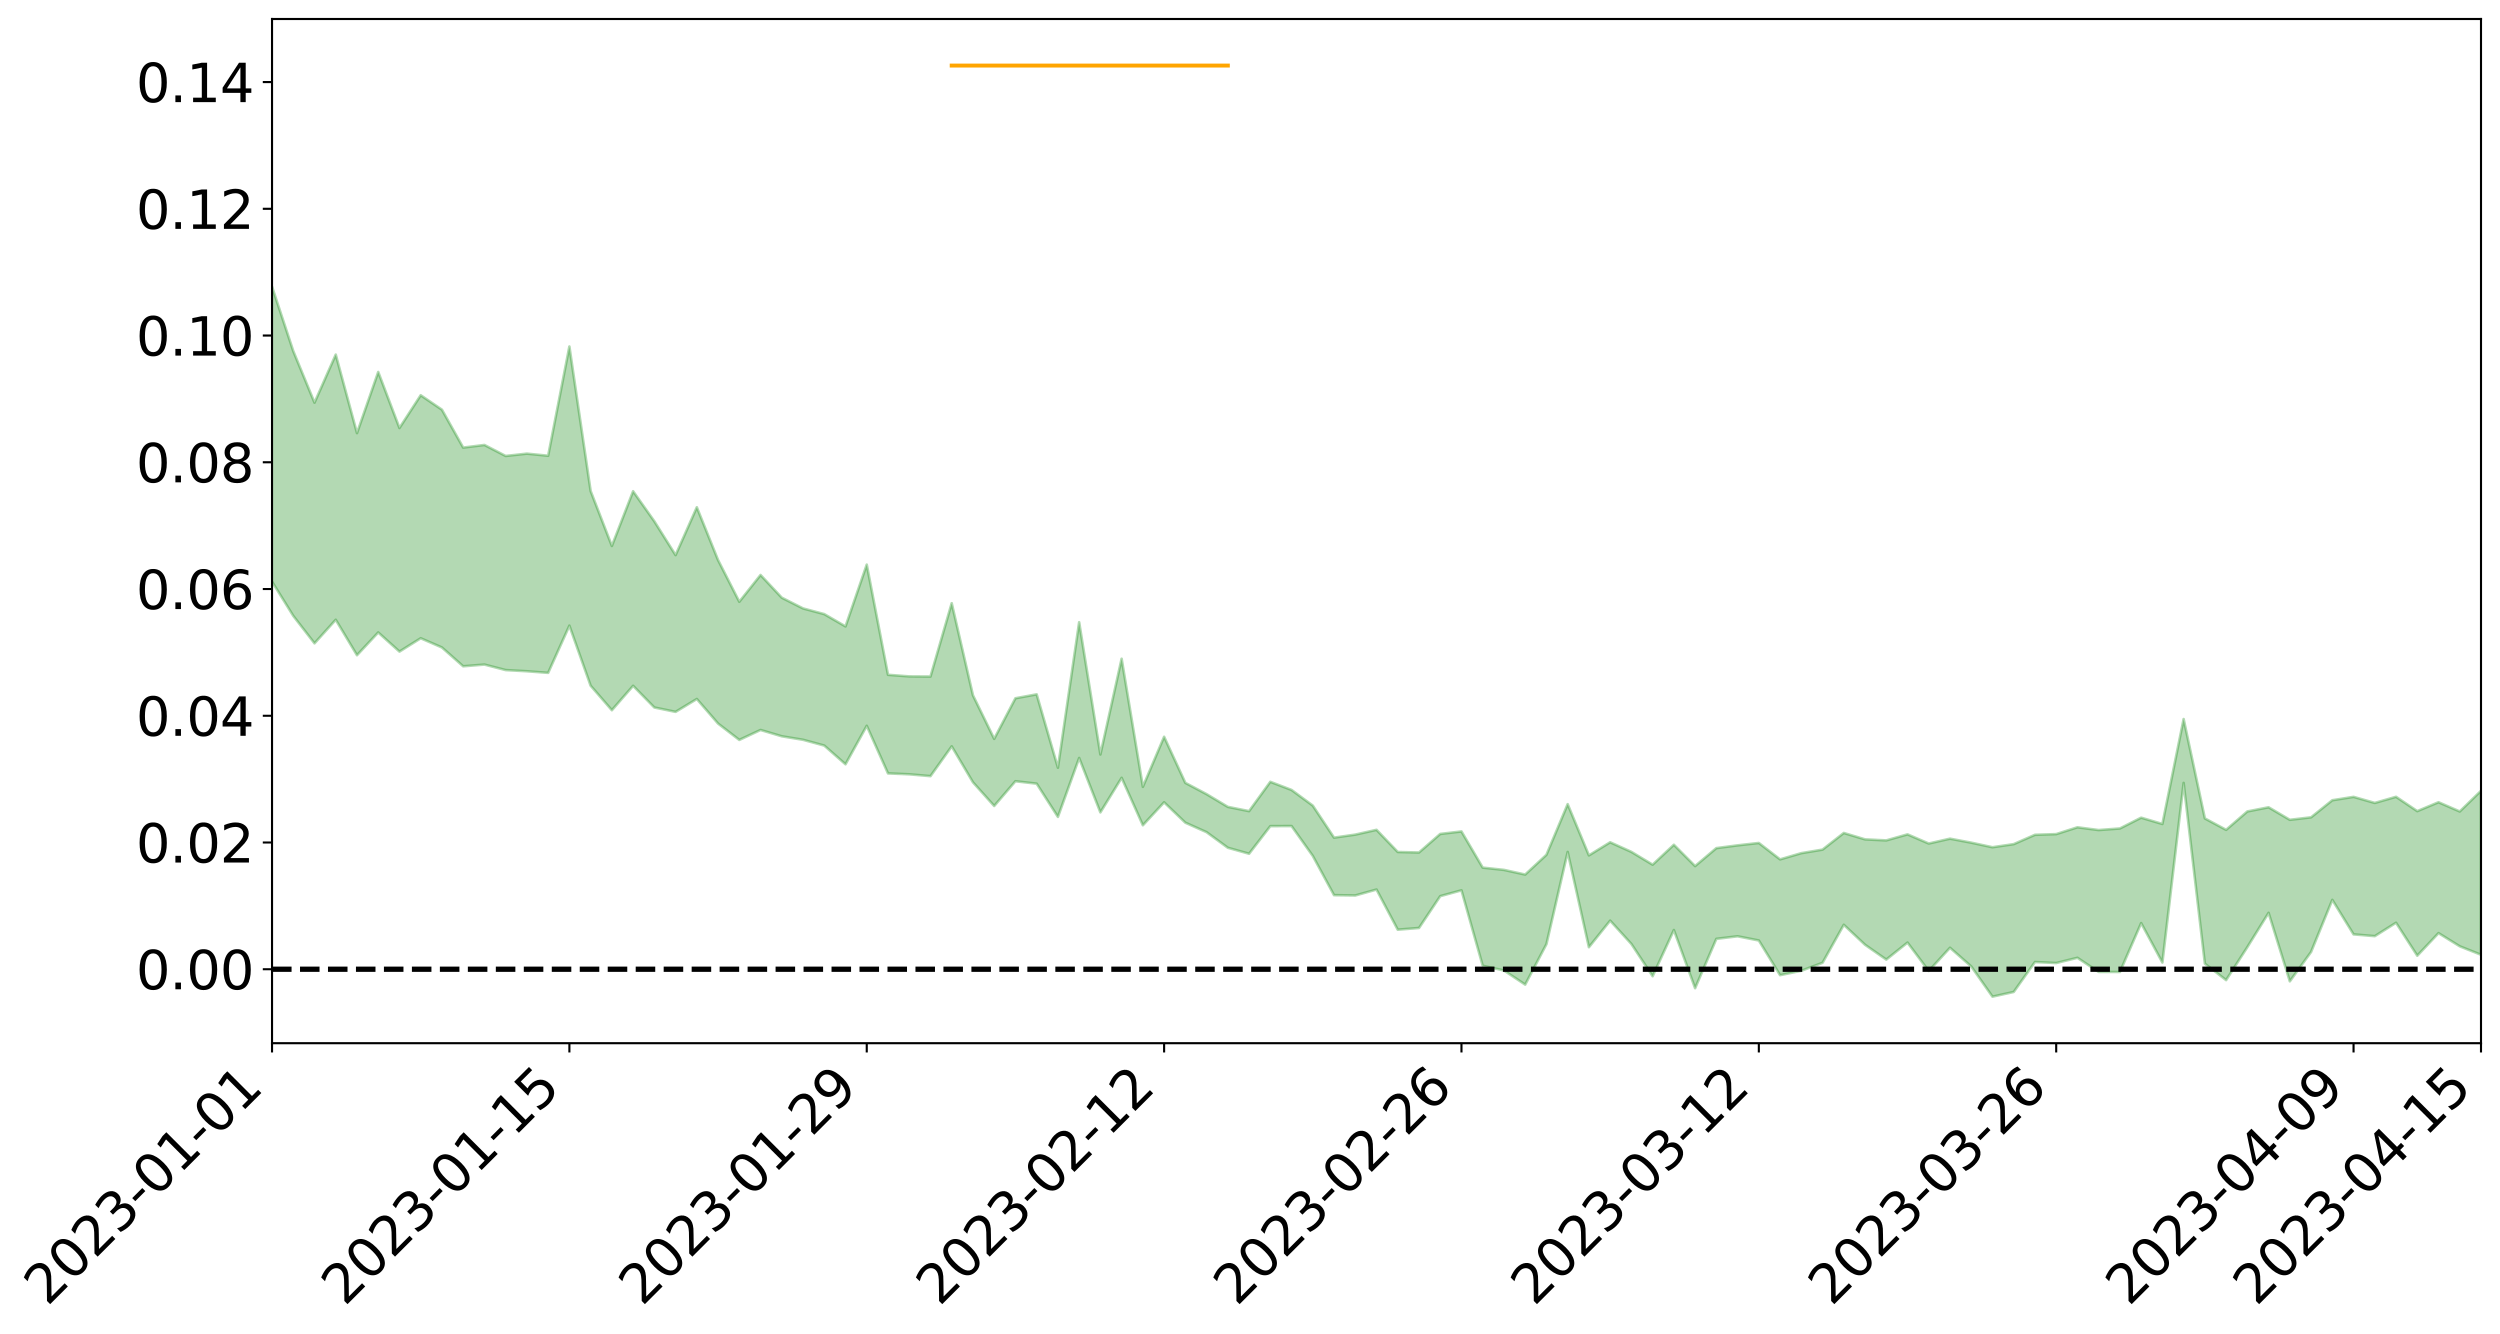 <?xml version="1.0" encoding="utf-8" standalone="no"?>
<!DOCTYPE svg PUBLIC "-//W3C//DTD SVG 1.1//EN"
  "http://www.w3.org/Graphics/SVG/1.1/DTD/svg11.dtd">
<svg xmlns:xlink="http://www.w3.org/1999/xlink" width="947.275pt" height="505.355pt" viewBox="0 0 947.275 505.355" xmlns="http://www.w3.org/2000/svg" version="1.1">
 <defs>
  <style type="text/css">*{stroke-linejoin: round; stroke-linecap: butt}</style>
 </defs>
 <g id="figure_1">
  <g id="patch_1">
   <path d="M 0 505.355 
L 947.275 505.355 
L 947.275 -0 
L 0 -0 
z
" style="fill: #ffffff"/>
  </g>
  <g id="axes_1">
   <g id="patch_2">
    <path d="M 103.075 395.28 
L 940.075 395.28 
L 940.075 7.2 
L 103.075 7.2 
z
" style="fill: #ffffff"/>
   </g>
   <g id="PolyCollection_1">
    <path d="M -4315.319 367.1 
L -4315.319 367.128 
L -4307.271 366.971 
L -4299.223 366.837 
L -4291.175 366.673 
L -4283.127 366.574 
L -4275.079 366.453 
L -4267.031 366.315 
L -4258.983 366.178 
L -4250.935 366.051 
L -4242.887 365.942 
L -4234.839 365.813 
L -4226.791 365.678 
L -4218.742 365.547 
L -4210.694 365.383 
L -4202.646 365.25 
L -4194.598 365.091 
L -4186.55 364.957 
L -4178.502 364.771 
L -4170.454 364.621 
L -4162.406 364.478 
L -4154.358 364.305 
L -4146.31 364.138 
L -4138.262 363.976 
L -4130.214 363.776 
L -4122.166 363.605 
L -4114.117 363.401 
L -4106.069 363.196 
L -4098.021 362.967 
L -4089.973 362.733 
L -4081.925 362.505 
L -4073.877 362.239 
L -4065.829 361.935 
L -4057.781 361.67 
L -4049.733 361.367 
L -4041.685 361.018 
L -4033.637 360.697 
L -4025.589 360.317 
L -4017.541 359.932 
L -4009.492 359.537 
L -4001.444 359.12 
L -3993.396 358.655 
L -3985.348 358.16 
L -3977.3 357.635 
L -3969.252 357.134 
L -3961.204 356.538 
L -3953.156 355.978 
L -3945.108 355.379 
L -3937.06 354.781 
L -3929.012 354.135 
L -3920.964 353.433 
L -3912.916 352.79 
L -3904.867 352.069 
L -3896.819 351.322 
L -3888.771 350.594 
L -3880.723 349.876 
L -3872.675 349.092 
L -3864.627 348.301 
L -3856.579 347.513 
L -3848.531 346.691 
L -3840.483 345.858 
L -3832.435 345.03 
L -3824.387 344.172 
L -3816.339 343.314 
L -3808.291 342.472 
L -3800.242 341.592 
L -3792.194 340.644 
L -3784.146 339.73 
L -3776.098 338.819 
L -3768.05 337.924 
L -3760.002 336.989 
L -3751.954 336.077 
L -3743.906 335.147 
L -3735.858 334.317 
L -3727.81 333.32 
L -3719.762 332.469 
L -3711.714 331.526 
L -3703.666 330.631 
L -3695.617 329.687 
L -3687.569 328.856 
L -3679.521 327.897 
L -3671.473 327 
L -3663.425 326.158 
L -3655.377 325.242 
L -3647.329 324.392 
L -3639.281 323.497 
L -3631.233 322.582 
L -3623.185 321.704 
L -3615.137 320.863 
L -3607.089 319.949 
L -3599.041 319.073 
L -3590.992 318.174 
L -3582.944 317.299 
L -3574.896 316.455 
L -3566.848 315.585 
L -3558.8 314.704 
L -3550.752 313.919 
L -3542.704 313.017 
L -3534.656 312.155 
L -3526.608 311.307 
L -3518.56 310.457 
L -3510.512 309.609 
L -3502.464 308.747 
L -3494.416 307.927 
L -3486.367 307.07 
L -3478.319 306.19 
L -3470.271 305.299 
L -3462.223 304.396 
L -3454.175 303.555 
L -3446.127 302.623 
L -3438.079 301.624 
L -3430.031 300.691 
L -3421.983 299.703 
L -3413.935 298.699 
L -3405.887 297.636 
L -3397.839 296.554 
L -3389.791 295.553 
L -3381.742 294.403 
L -3373.694 293.315 
L -3365.646 292.139 
L -3357.598 291.066 
L -3349.55 289.793 
L -3341.502 288.548 
L -3333.454 287.34 
L -3325.406 286.112 
L -3317.358 284.844 
L -3309.31 283.517 
L -3301.262 282.28 
L -3293.214 280.853 
L -3285.166 279.608 
L -3277.117 278.14 
L -3269.069 276.721 
L -3261.021 275.338 
L -3252.973 274.017 
L -3244.925 272.463 
L -3236.877 271.069 
L -3228.829 269.275 
L -3220.781 267.746 
L -3212.733 266.329 
L -3204.685 264.718 
L -3196.637 263.067 
L -3188.589 261.153 
L -3180.541 259.368 
L -3172.492 257.897 
L -3164.444 255.516 
L -3156.396 253.627 
L -3148.348 251.699 
L -3140.3 249.698 
L -3132.252 247.41 
L -3124.204 245.269 
L -3116.156 243.688 
L -3108.108 241.644 
L -3100.06 238.212 
L -3092.012 235.355 
L -3083.964 233.285 
L -3075.916 230.37 
L -3067.867 227.984 
L -3059.819 225.932 
L -3051.771 222.742 
L -3043.723 219.095 
L -3035.675 216.659 
L -3027.627 215.169 
L -3019.579 212.163 
L -3011.531 210.924 
L -3003.483 208.828 
L -2995.435 205.564 
L -2987.387 205.169 
L -2979.339 205.99 
L -2971.291 208.578 
L -2963.242 205.596 
L -2955.194 212.015 
L -2947.146 213.563 
L -2939.098 205.298 
L -2931.05 207.823 
L -2923.002 211.686 
L -2914.954 209.616 
L -2906.906 209.282 
L -2898.858 225.378 
L -2890.81 248.198 
L -2882.762 259.59 
L -2874.714 234.998 
L -2866.666 247.733 
L -2858.617 264.381 
L -2850.569 263.445 
L -2842.521 297.243 
L -2834.473 292.635 
L -2826.425 282.302 
L -2818.377 256.685 
L -2810.329 280.744 
L -2802.281 295.196 
L -2794.233 289.121 
L -2786.185 292.866 
L -2778.137 306.495 
L -2770.089 304.632 
L -2762.041 292.815 
L -2753.992 307.569 
L -2745.944 310.45 
L -2737.896 305.11 
L -2729.848 314.45 
L -2721.8 317.826 
L -2713.752 316.847 
L -2705.704 313.94 
L -2697.656 316.969 
L -2689.608 313.762 
L -2681.56 313.978 
L -2673.512 316.866 
L -2665.464 314.055 
L -2657.416 315.455 
L -2649.367 315.5 
L -2641.319 313.225 
L -2633.271 314.014 
L -2625.223 310.757 
L -2617.175 310.951 
L -2609.127 311.841 
L -2601.079 311.894 
L -2593.031 310.331 
L -2584.983 309.003 
L -2576.935 308.698 
L -2568.887 307.251 
L -2560.839 307.07 
L -2552.791 306.863 
L -2544.742 304.699 
L -2536.694 305.871 
L -2528.646 304.51 
L -2520.598 304.009 
L -2512.55 304.21 
L -2504.502 302.922 
L -2496.454 302.752 
L -2488.406 303.467 
L -2480.358 304.526 
L -2472.31 302.404 
L -2464.262 302.278 
L -2456.214 301.781 
L -2448.166 306.237 
L -2440.117 306.709 
L -2432.069 308.718 
L -2424.021 305.201 
L -2415.973 303.178 
L -2407.925 304.355 
L -2399.877 307.521 
L -2391.829 308.47 
L -2383.781 304.193 
L -2375.733 308.738 
L -2367.685 308.288 
L -2359.637 308.2 
L -2351.589 306.585 
L -2343.541 308.989 
L -2335.492 308.564 
L -2327.444 310.25 
L -2319.396 309.528 
L -2311.348 309.122 
L -2303.3 307.825 
L -2295.252 307.605 
L -2287.204 307.485 
L -2279.156 307.058 
L -2271.108 307.621 
L -2263.06 307.359 
L -2255.012 307.049 
L -2246.964 304.773 
L -2238.916 303.261 
L -2230.867 303.093 
L -2222.819 301.379 
L -2214.771 301.82 
L -2206.723 300.516 
L -2198.675 298.132 
L -2190.627 296.312 
L -2182.579 295.204 
L -2174.531 292.715 
L -2166.483 291.624 
L -2158.435 289.567 
L -2150.387 287.884 
L -2142.339 285.51 
L -2134.291 283.741 
L -2126.242 281.187 
L -2118.194 279.433 
L -2110.146 277.485 
L -2102.098 274.451 
L -2094.05 271.753 
L -2086.002 270.049 
L -2077.954 267.901 
L -2069.906 265.11 
L -2061.858 263.225 
L -2053.81 260.66 
L -2045.762 256.374 
L -2037.714 255.375 
L -2029.666 252.001 
L -2021.617 249.659 
L -2013.569 246.868 
L -2005.521 243.883 
L -1997.473 240.89 
L -1989.425 238.269 
L -1981.377 234.299 
L -1973.329 232.345 
L -1965.281 228.535 
L -1957.233 226.673 
L -1949.185 222.852 
L -1941.137 219.212 
L -1933.089 216.276 
L -1925.041 214.115 
L -1916.992 209.693 
L -1908.944 207.247 
L -1900.896 203.552 
L -1892.848 200.906 
L -1884.8 197.011 
L -1876.752 193.65 
L -1868.704 194.784 
L -1860.656 186.877 
L -1852.608 187.056 
L -1844.56 183.161 
L -1836.512 180.748 
L -1828.464 177.738 
L -1820.416 174.595 
L -1812.367 171.686 
L -1804.319 169.22 
L -1796.271 167.031 
L -1788.223 164.722 
L -1780.175 169.707 
L -1772.127 159.35 
L -1764.079 158.679 
L -1756.031 169.107 
L -1747.983 157.224 
L -1739.935 160.821 
L -1731.887 160.911 
L -1723.839 154.958 
L -1715.791 157.831 
L -1707.742 165.409 
L -1699.694 161.389 
L -1691.646 160.436 
L -1683.598 166.009 
L -1675.55 165.688 
L -1667.502 169.445 
L -1659.454 174.737 
L -1651.406 181.359 
L -1643.358 198.465 
L -1635.31 194.98 
L -1627.262 204.046 
L -1619.214 211.121 
L -1611.166 215.48 
L -1603.117 224.516 
L -1595.069 229.829 
L -1587.021 219.484 
L -1578.973 229.321 
L -1570.925 243.29 
L -1562.877 249.833 
L -1554.829 251.142 
L -1546.781 268.328 
L -1538.733 269.037 
L -1530.685 272.082 
L -1522.637 271.531 
L -1514.589 285.06 
L -1506.541 279.521 
L -1498.492 276.847 
L -1490.444 286.898 
L -1482.396 297.088 
L -1474.348 293.591 
L -1466.3 297.881 
L -1458.252 298.894 
L -1450.204 298.151 
L -1442.156 295.87 
L -1434.108 297.619 
L -1426.06 297.934 
L -1418.012 307.046 
L -1409.964 299.773 
L -1401.916 307.512 
L -1393.867 304.446 
L -1385.819 301.468 
L -1377.771 304.392 
L -1369.723 304.971 
L -1361.675 299.444 
L -1353.627 299.345 
L -1345.579 298.131 
L -1337.531 303.319 
L -1329.483 299.03 
L -1321.435 296.416 
L -1313.387 297.084 
L -1305.339 298.981 
L -1297.291 296.316 
L -1289.242 292.119 
L -1281.194 292.663 
L -1273.146 286.892 
L -1265.098 286.228 
L -1257.05 292.653 
L -1249.002 291.018 
L -1240.954 285.535 
L -1232.906 283.289 
L -1224.858 282.595 
L -1216.81 276.778 
L -1208.762 276.715 
L -1200.714 275.508 
L -1192.666 273.328 
L -1184.617 270.889 
L -1176.569 266.844 
L -1168.521 267.366 
L -1160.473 264.265 
L -1152.425 262.675 
L -1144.377 260.482 
L -1136.329 259.459 
L -1128.281 256.115 
L -1120.233 251.001 
L -1112.185 249.718 
L -1104.137 245.368 
L -1096.089 239.606 
L -1088.041 242.036 
L -1079.992 234.821 
L -1071.944 236.45 
L -1063.896 234.35 
L -1055.848 234.141 
L -1047.8 229.105 
L -1039.752 227.912 
L -1031.704 226.759 
L -1023.656 220.211 
L -1015.608 221.408 
L -1007.56 220.241 
L -999.512 219.57 
L -991.464 216.551 
L -983.416 216.879 
L -975.367 213.916 
L -967.319 211.551 
L -959.271 206.522 
L -951.223 204.48 
L -943.175 202.858 
L -935.127 200.929 
L -927.079 200.49 
L -919.031 198.819 
L -910.983 195.61 
L -902.935 195.183 
L -894.887 192.35 
L -886.839 192.395 
L -878.791 190.772 
L -870.742 190.788 
L -862.694 187.217 
L -854.646 180.242 
L -846.598 185.391 
L -838.55 184.35 
L -830.502 182.363 
L -822.454 180.46 
L -814.406 176.794 
L -806.358 175.645 
L -798.31 172.74 
L -790.262 172.161 
L -782.214 170.501 
L -774.166 166.464 
L -766.117 162.297 
L -758.069 166.118 
L -750.021 164.058 
L -741.973 159.224 
L -733.925 160.116 
L -725.877 153.643 
L -717.829 151.668 
L -709.781 151.89 
L -701.733 146.665 
L -693.685 152.647 
L -685.637 144.798 
L -677.589 139.341 
L -669.541 143.375 
L -661.492 144.313 
L -653.444 141.541 
L -645.396 143.094 
L -637.348 139.293 
L -629.3 145.699 
L -621.252 141.953 
L -613.204 143.05 
L -605.156 138.171 
L -597.108 133.796 
L -589.06 138.787 
L -581.012 147.97 
L -572.964 137.037 
L -564.916 137.421 
L -556.867 133.221 
L -548.819 134.911 
L -540.771 134.171 
L -532.723 131.497 
L -524.675 130.396 
L -516.627 134.792 
L -508.579 132.213 
L -500.531 136.214 
L -492.483 136.818 
L -484.435 124.456 
L -476.387 129.295 
L -468.339 129.527 
L -460.291 130.183 
L -452.242 130.738 
L -444.194 138.343 
L -436.146 141.261 
L -428.098 140.713 
L -420.05 149.101 
L -412.002 163.138 
L -403.954 145.939 
L -395.906 145.504 
L -387.858 145.639 
L -379.81 151.062 
L -371.762 152.129 
L -363.714 151.868 
L -355.666 163.905 
L -347.617 168.177 
L -339.569 153.992 
L -331.521 166.406 
L -323.473 159.972 
L -315.425 155.912 
L -307.377 171.111 
L -299.329 167.881 
L -291.281 177.648 
L -283.233 174.477 
L -275.185 167.648 
L -267.137 173.76 
L -259.089 173.675 
L -251.041 179.693 
L -242.992 175.79 
L -234.944 185.792 
L -226.896 178.491 
L -218.848 183.75 
L -210.8 182.614 
L -202.752 188.443 
L -194.704 178.964 
L -186.656 189.021 
L -178.608 188.421 
L -170.56 195.285 
L -162.512 198.885 
L -154.464 198.86 
L -146.416 197.052 
L -138.367 201.438 
L -130.319 204.721 
L -122.271 201.747 
L -114.223 200.604 
L -106.175 204.464 
L -98.127 207.959 
L -90.079 201.778 
L -82.031 198.217 
L -73.983 212.25 
L -65.935 218.574 
L -57.887 204.121 
L -49.839 208.293 
L -41.791 210.353 
L -33.742 211.321 
L -25.694 218.459 
L -17.646 217.464 
L -9.598 214.463 
L -1.55 217.515 
L 6.498 218.247 
L 14.546 210.387 
L 22.594 214.196 
L 30.642 211.681 
L 38.69 222.315 
L 46.738 235.442 
L 54.786 233.423 
L 62.834 222.834 
L 70.883 221.59 
L 78.931 222.902 
L 86.979 223.291 
L 95.027 233.002 
L 103.075 220.38 
L 111.123 233.356 
L 119.171 243.762 
L 127.219 234.832 
L 135.267 248.262 
L 143.315 239.643 
L 151.363 246.892 
L 159.411 241.841 
L 167.459 245.338 
L 175.508 252.464 
L 183.556 251.811 
L 191.604 253.899 
L 199.652 254.343 
L 207.7 254.95 
L 215.748 237.056 
L 223.796 259.807 
L 231.844 269.104 
L 239.892 259.858 
L 247.94 268.073 
L 255.988 269.733 
L 264.036 264.855 
L 272.084 274.16 
L 280.133 280.364 
L 288.181 276.593 
L 296.229 278.987 
L 304.277 280.313 
L 312.325 282.505 
L 320.373 289.591 
L 328.421 275.011 
L 336.469 293.044 
L 344.517 293.392 
L 352.565 294.088 
L 360.613 282.799 
L 368.661 296.405 
L 376.709 305.392 
L 384.758 296.02 
L 392.806 296.935 
L 400.854 309.525 
L 408.902 287.207 
L 416.95 307.816 
L 424.998 294.725 
L 433.046 312.7 
L 441.094 304.005 
L 449.142 311.723 
L 457.19 315.323 
L 465.238 321.223 
L 473.286 323.488 
L 481.334 313.037 
L 489.383 312.997 
L 497.431 324.317 
L 505.479 339.184 
L 513.527 339.304 
L 521.575 337.055 
L 529.623 352.262 
L 537.671 351.62 
L 545.719 339.559 
L 553.767 337.357 
L 561.815 365.92 
L 569.863 367.721 
L 577.911 373.076 
L 585.959 357.749 
L 594.008 322.81 
L 602.056 358.902 
L 610.104 348.84 
L 618.152 357.681 
L 626.2 369.897 
L 634.248 352.395 
L 642.296 374.432 
L 650.344 355.738 
L 658.392 354.769 
L 666.44 356.361 
L 674.488 369.495 
L 682.536 367.833 
L 690.584 364.803 
L 698.633 350.413 
L 706.681 357.977 
L 714.729 363.594 
L 722.777 357.154 
L 730.825 367.908 
L 738.873 359.115 
L 746.921 366.185 
L 754.969 377.64 
L 763.017 375.862 
L 771.065 364.511 
L 779.113 364.901 
L 787.161 362.916 
L 795.209 368.275 
L 803.258 368.289 
L 811.306 349.769 
L 819.354 364.714 
L 827.402 296.655 
L 835.45 365.139 
L 843.498 371.367 
L 851.546 358.864 
L 859.594 345.878 
L 867.642 371.827 
L 875.69 360.697 
L 883.738 340.97 
L 891.786 354.039 
L 899.834 354.717 
L 907.883 349.639 
L 915.931 362.119 
L 923.979 353.572 
L 932.027 358.566 
L 940.075 361.76 
L 940.075 299.652 
L 940.075 299.652 
L 932.027 307.48 
L 923.979 303.975 
L 915.931 307.35 
L 907.883 301.922 
L 899.834 304.241 
L 891.786 301.94 
L 883.738 303.226 
L 875.69 309.693 
L 867.642 310.636 
L 859.594 305.891 
L 851.546 307.469 
L 843.498 314.434 
L 835.45 310.109 
L 827.402 272.462 
L 819.354 312.208 
L 811.306 309.83 
L 803.258 313.917 
L 795.209 314.516 
L 787.161 313.476 
L 779.113 316.056 
L 771.065 316.315 
L 763.017 319.853 
L 754.969 321.029 
L 746.921 319.294 
L 738.873 317.783 
L 730.825 319.621 
L 722.777 316.152 
L 714.729 318.437 
L 706.681 318.046 
L 698.633 315.628 
L 690.584 321.929 
L 682.536 323.27 
L 674.488 325.631 
L 666.44 319.412 
L 658.392 320.316 
L 650.344 321.36 
L 642.296 328.17 
L 634.248 320.094 
L 626.2 327.64 
L 618.152 322.785 
L 610.104 319.152 
L 602.056 324.116 
L 594.008 304.707 
L 585.959 323.897 
L 577.911 331.379 
L 569.863 329.61 
L 561.815 328.752 
L 553.767 315.046 
L 545.719 315.991 
L 537.671 323.025 
L 529.623 322.826 
L 521.575 314.435 
L 513.527 316.244 
L 505.479 317.395 
L 497.431 305.26 
L 489.383 299.318 
L 481.334 296.243 
L 473.286 307.35 
L 465.238 305.731 
L 457.19 300.913 
L 449.142 296.637 
L 441.094 279.18 
L 433.046 298.135 
L 424.998 249.606 
L 416.95 285.882 
L 408.902 235.775 
L 400.854 290.888 
L 392.806 263.097 
L 384.758 264.581 
L 376.709 279.955 
L 368.661 263.449 
L 360.613 228.564 
L 352.565 256.359 
L 344.517 256.295 
L 336.469 255.687 
L 328.421 213.946 
L 320.373 237.356 
L 312.325 232.693 
L 304.277 230.537 
L 296.229 226.474 
L 288.181 217.871 
L 280.133 228.019 
L 272.084 212.215 
L 264.036 192.215 
L 255.988 210.343 
L 247.94 197.536 
L 239.892 186.146 
L 231.844 206.863 
L 223.796 186.036 
L 215.748 131.303 
L 207.7 172.685 
L 199.652 171.889 
L 191.604 172.768 
L 183.556 168.602 
L 175.508 169.598 
L 167.459 155.242 
L 159.411 149.764 
L 151.363 162.175 
L 143.315 140.953 
L 135.267 164.114 
L 127.219 134.365 
L 119.171 152.574 
L 111.123 133.022 
L 103.075 108.634 
L 95.027 132.401 
L 86.979 111.076 
L 78.931 113.269 
L 70.883 112.995 
L 62.834 115.808 
L 54.786 137.243 
L 46.738 142.847 
L 38.69 118.559 
L 30.642 93.683 
L 22.594 101.491 
L 14.546 97.014 
L 6.498 113.697 
L -1.55 112.705 
L -9.598 106.909 
L -17.646 115.858 
L -25.694 115.835 
L -33.742 103.53 
L -41.791 105.744 
L -49.839 101.383 
L -57.887 95.868 
L -65.935 125.774 
L -73.983 109.973 
L -82.031 88.086 
L -90.079 99.524 
L -98.127 109.845 
L -106.175 104.161 
L -114.223 99.949 
L -122.271 104.457 
L -130.319 115.307 
L -138.367 104.979 
L -146.416 101.652 
L -154.464 106.863 
L -162.512 100.678 
L -170.56 103.619 
L -178.608 90.452 
L -186.656 96.224 
L -194.704 80.027 
L -202.752 95.343 
L -210.8 89.218 
L -218.848 94.055 
L -226.896 89.862 
L -234.944 99.888 
L -242.992 85.521 
L -251.041 95.174 
L -259.089 86.53 
L -267.137 88.684 
L -275.185 81.612 
L -283.233 87.741 
L -291.281 98.984 
L -299.329 88.148 
L -307.377 91.937 
L -315.425 71.938 
L -323.473 81.888 
L -331.521 88.398 
L -339.569 73.428 
L -347.617 93.331 
L -355.666 93.84 
L -363.714 75.245 
L -371.762 77.003 
L -379.81 76.357 
L -387.858 70.165 
L -395.906 75.754 
L -403.954 75.649 
L -412.002 100.558 
L -420.05 84.499 
L -428.098 73.645 
L -436.146 74.878 
L -444.194 72.605 
L -452.242 65.602 
L -460.291 68.762 
L -468.339 65.056 
L -476.387 70.793 
L -484.435 65.02 
L -492.483 80.007 
L -500.531 82.384 
L -508.579 79.809 
L -516.627 83.762 
L -524.675 78.854 
L -532.723 83.634 
L -540.771 87.101 
L -548.819 93.174 
L -556.867 89.377 
L -564.916 97.177 
L -572.964 96.744 
L -581.012 110.692 
L -589.06 102.15 
L -597.108 97.867 
L -605.156 104.21 
L -613.204 108.027 
L -621.252 108.771 
L -629.3 116.933 
L -637.348 110.687 
L -645.396 116.726 
L -653.444 114.857 
L -661.492 117.251 
L -669.541 115.688 
L -677.589 112.945 
L -685.637 120.158 
L -693.685 129.134 
L -701.733 121.424 
L -709.781 127.359 
L -717.829 126.085 
L -725.877 129.331 
L -733.925 137.093 
L -741.973 135.459 
L -750.021 141.661 
L -758.069 143.869 
L -766.117 138.678 
L -774.166 143.233 
L -782.214 148.03 
L -790.262 150.167 
L -798.31 150.974 
L -806.358 154.457 
L -814.406 155.003 
L -822.454 159.873 
L -830.502 161.976 
L -838.55 163.796 
L -846.598 165.517 
L -854.646 158.998 
L -862.694 167.88 
L -870.742 172.06 
L -878.791 171.906 
L -886.839 173.15 
L -894.887 173.988 
L -902.935 177.305 
L -910.983 177.498 
L -919.031 181.788 
L -927.079 183.771 
L -935.127 183.899 
L -943.175 186.025 
L -951.223 188.615 
L -959.271 191.232 
L -967.319 198.035 
L -975.367 200.355 
L -983.416 203.958 
L -991.464 202.861 
L -999.512 205.942 
L -1007.56 206.516 
L -1015.608 207.642 
L -1023.656 204.896 
L -1031.704 213.43 
L -1039.752 214.379 
L -1047.8 215.126 
L -1055.848 220.286 
L -1063.896 220.088 
L -1071.944 222.288 
L -1079.992 219.871 
L -1088.041 226.82 
L -1096.089 224.867 
L -1104.137 231.54 
L -1112.185 236.298 
L -1120.233 237.697 
L -1128.281 243.635 
L -1136.329 248.279 
L -1144.377 248.127 
L -1152.425 250.975 
L -1160.473 251.784 
L -1168.521 255.493 
L -1176.569 254.403 
L -1184.617 259.507 
L -1192.666 263.259 
L -1200.714 265.355 
L -1208.762 266.679 
L -1216.81 267.23 
L -1224.858 273.148 
L -1232.906 274.216 
L -1240.954 277.313 
L -1249.002 282.712 
L -1257.05 284.303 
L -1265.098 278.656 
L -1273.146 279.68 
L -1281.194 285.513 
L -1289.242 285.721 
L -1297.291 289.733 
L -1305.339 292.731 
L -1313.387 290.811 
L -1321.435 291.482 
L -1329.483 293.979 
L -1337.531 298.463 
L -1345.579 293.261 
L -1353.627 294.84 
L -1361.675 294.155 
L -1369.723 300.296 
L -1377.771 298.582 
L -1385.819 294.76 
L -1393.867 297.823 
L -1401.916 301.599 
L -1409.964 290.883 
L -1418.012 299.376 
L -1426.06 287.029 
L -1434.108 285.829 
L -1442.156 282.819 
L -1450.204 284.243 
L -1458.252 284.967 
L -1466.3 283.774 
L -1474.348 277.238 
L -1482.396 279.87 
L -1490.444 267.58 
L -1498.492 250.535 
L -1506.541 255.301 
L -1514.589 262.945 
L -1522.637 242.722 
L -1530.685 245.377 
L -1538.733 239.69 
L -1546.781 238.602 
L -1554.829 214.398 
L -1562.877 210.999 
L -1570.925 202.581 
L -1578.973 184.251 
L -1587.021 169.534 
L -1595.069 184.524 
L -1603.117 176.58 
L -1611.166 164.038 
L -1619.214 158.915 
L -1627.262 150.004 
L -1635.31 138.08 
L -1643.358 142.635 
L -1651.406 122.338 
L -1659.454 111.621 
L -1667.502 106.76 
L -1675.55 102.689 
L -1683.598 104.674 
L -1691.646 99.58 
L -1699.694 103.539 
L -1707.742 108.815 
L -1715.791 99.09 
L -1723.839 97.857 
L -1731.887 106.526 
L -1739.935 108.169 
L -1747.983 104.238 
L -1756.031 122.329 
L -1764.079 108.781 
L -1772.127 112.626 
L -1780.175 126.149 
L -1788.223 121.547 
L -1796.271 126.041 
L -1804.319 129.954 
L -1812.367 134.652 
L -1820.416 139.051 
L -1828.464 144.113 
L -1836.512 148.702 
L -1844.56 152.267 
L -1852.608 158.453 
L -1860.656 159.189 
L -1868.704 169.589 
L -1876.752 169.026 
L -1884.8 173.673 
L -1892.848 179.261 
L -1900.896 183.135 
L -1908.944 188.411 
L -1916.992 191.846 
L -1925.041 197.735 
L -1933.089 200.823 
L -1941.137 205.128 
L -1949.185 209.808 
L -1957.233 214.785 
L -1965.281 217.491 
L -1973.329 222.369 
L -1981.377 224.966 
L -1989.425 229.961 
L -1997.473 233.416 
L -2005.521 236.206 
L -2013.569 239.081 
L -2021.617 241.478 
L -2029.666 243.304 
L -2037.714 246.131 
L -2045.762 246.836 
L -2053.81 250.714 
L -2061.858 252.881 
L -2069.906 254.633 
L -2077.954 257.111 
L -2086.002 258.086 
L -2094.05 260.141 
L -2102.098 262.29 
L -2110.146 264.823 
L -2118.194 266.45 
L -2126.242 268.054 
L -2134.291 269.939 
L -2142.339 271.73 
L -2150.387 273.767 
L -2158.435 275.144 
L -2166.483 276.775 
L -2174.531 277.884 
L -2182.579 279.958 
L -2190.627 281.104 
L -2198.675 282.596 
L -2206.723 284.772 
L -2214.771 285.914 
L -2222.819 285.417 
L -2230.867 287.081 
L -2238.916 287.379 
L -2246.964 288.972 
L -2255.012 291.022 
L -2263.06 291.552 
L -2271.108 292.016 
L -2279.156 291.288 
L -2287.204 291.901 
L -2295.252 291.888 
L -2303.3 291.971 
L -2311.348 293.315 
L -2319.396 293.727 
L -2327.444 294.742 
L -2335.492 292.793 
L -2343.541 293.021 
L -2351.589 290.523 
L -2359.637 292.408 
L -2367.685 292.059 
L -2375.733 293.27 
L -2383.781 288.447 
L -2391.829 292.792 
L -2399.877 291.738 
L -2407.925 288.26 
L -2415.973 286.96 
L -2424.021 288.979 
L -2432.069 292.876 
L -2440.117 290.581 
L -2448.166 289.973 
L -2456.214 284.994 
L -2464.262 284.505 
L -2472.31 285.375 
L -2480.358 287.718 
L -2488.406 286.424 
L -2496.454 285.487 
L -2504.502 285.58 
L -2512.55 286.944 
L -2520.598 286.241 
L -2528.646 287.016 
L -2536.694 288.516 
L -2544.742 287 
L -2552.791 289.336 
L -2560.839 289.503 
L -2568.887 289.601 
L -2576.935 291.032 
L -2584.983 291.246 
L -2593.031 292.875 
L -2601.079 294.678 
L -2609.127 294.541 
L -2617.175 293.583 
L -2625.223 292.862 
L -2633.271 296.908 
L -2641.319 296.044 
L -2649.367 298.72 
L -2657.416 298.633 
L -2665.464 297.419 
L -2673.512 300.072 
L -2681.56 297.359 
L -2689.608 297.37 
L -2697.656 300.782 
L -2705.704 298.116 
L -2713.752 301.332 
L -2721.8 302.277 
L -2729.848 299.336 
L -2737.896 290.245 
L -2745.944 295.85 
L -2753.992 292.976 
L -2762.041 279.503 
L -2770.089 290.728 
L -2778.137 292.921 
L -2786.185 280.436 
L -2794.233 276.903 
L -2802.281 283.357 
L -2810.329 269.291 
L -2818.377 244.064 
L -2826.425 271.439 
L -2834.473 281.882 
L -2842.521 286.748 
L -2850.569 252.548 
L -2858.617 253.783 
L -2866.666 236.624 
L -2874.714 223.384 
L -2882.762 249.605 
L -2890.81 238.013 
L -2898.858 214.392 
L -2906.906 197.834 
L -2914.954 198.612 
L -2923.002 201.209 
L -2931.05 197.547 
L -2939.098 195.258 
L -2947.146 204.301 
L -2955.194 202.955 
L -2963.242 196.63 
L -2971.291 200.088 
L -2979.339 197.345 
L -2987.387 196.154 
L -2995.435 196.114 
L -3003.483 199.516 
L -3011.531 201.414 
L -3019.579 202.415 
L -3027.627 205.329 
L -3035.675 206.589 
L -3043.723 208.927 
L -3051.771 212.758 
L -3059.819 215.732 
L -3067.867 217.709 
L -3075.916 219.891 
L -3083.964 222.87 
L -3092.012 224.661 
L -3100.06 227.517 
L -3108.108 231.026 
L -3116.156 233.086 
L -3124.204 234.438 
L -3132.252 236.582 
L -3140.3 238.796 
L -3148.348 240.818 
L -3156.396 242.72 
L -3164.444 244.548 
L -3172.492 247.127 
L -3180.541 248.391 
L -3188.589 250.26 
L -3196.637 252.222 
L -3204.685 253.893 
L -3212.733 255.548 
L -3220.781 256.924 
L -3228.829 258.409 
L -3236.877 260.405 
L -3244.925 261.756 
L -3252.973 263.363 
L -3261.021 264.645 
L -3269.069 266.106 
L -3277.117 267.607 
L -3285.166 269.131 
L -3293.214 270.406 
L -3301.262 271.924 
L -3309.31 273.252 
L -3317.358 274.64 
L -3325.406 275.92 
L -3333.454 277.263 
L -3341.502 278.499 
L -3349.55 279.83 
L -3357.598 281.27 
L -3365.646 282.358 
L -3373.694 283.73 
L -3381.742 284.909 
L -3389.791 286.282 
L -3397.839 287.277 
L -3405.887 288.554 
L -3413.935 289.77 
L -3421.983 290.926 
L -3430.031 292.104 
L -3438.079 293.191 
L -3446.127 294.465 
L -3454.175 295.607 
L -3462.223 296.543 
L -3470.271 297.659 
L -3478.319 298.773 
L -3486.367 299.881 
L -3494.416 300.948 
L -3502.464 301.938 
L -3510.512 303.03 
L -3518.56 304.099 
L -3526.608 305.171 
L -3534.656 306.238 
L -3542.704 307.333 
L -3550.752 308.471 
L -3558.8 309.443 
L -3566.848 310.561 
L -3574.896 311.655 
L -3582.944 312.702 
L -3590.992 313.782 
L -3599.041 314.884 
L -3607.089 315.95 
L -3615.137 317.07 
L -3623.185 318.085 
L -3631.233 319.12 
L -3639.281 320.217 
L -3647.329 321.273 
L -3655.377 322.27 
L -3663.425 323.328 
L -3671.473 324.286 
L -3679.521 325.314 
L -3687.569 326.413 
L -3695.617 327.343 
L -3703.666 328.392 
L -3711.714 329.379 
L -3719.762 330.417 
L -3727.81 331.346 
L -3735.858 332.447 
L -3743.906 333.342 
L -3751.954 334.356 
L -3760.002 335.345 
L -3768.05 336.36 
L -3776.098 337.321 
L -3784.146 338.301 
L -3792.194 339.285 
L -3800.242 340.307 
L -3808.291 341.204 
L -3816.339 342.055 
L -3824.387 342.929 
L -3832.435 343.81 
L -3840.483 344.66 
L -3848.531 345.528 
L -3856.579 346.386 
L -3864.627 347.204 
L -3872.675 348.034 
L -3880.723 348.861 
L -3888.771 349.609 
L -3896.819 350.374 
L -3904.867 351.177 
L -3912.916 351.937 
L -3920.964 352.612 
L -3929.012 353.365 
L -3937.06 354.05 
L -3945.108 354.68 
L -3953.156 355.312 
L -3961.204 355.903 
L -3969.252 356.547 
L -3977.3 357.073 
L -3985.348 357.634 
L -3993.396 358.161 
L -4001.444 358.65 
L -4009.492 359.094 
L -4017.541 359.496 
L -4025.589 359.897 
L -4033.637 360.297 
L -4041.685 360.624 
L -4049.733 360.994 
L -4057.781 361.305 
L -4065.829 361.571 
L -4073.877 361.888 
L -4081.925 362.164 
L -4089.973 362.389 
L -4098.021 362.634 
L -4106.069 362.872 
L -4114.117 363.079 
L -4122.166 363.288 
L -4130.214 363.458 
L -4138.262 363.668 
L -4146.31 363.832 
L -4154.358 364.006 
L -4162.406 364.19 
L -4170.454 364.337 
L -4178.502 364.494 
L -4186.55 364.705 
L -4194.598 364.85 
L -4202.646 365.031 
L -4210.694 365.172 
L -4218.742 365.365 
L -4226.791 365.515 
L -4234.839 365.675 
L -4242.887 365.813 
L -4250.935 365.939 
L -4258.983 366.086 
L -4267.031 366.251 
L -4275.079 366.413 
L -4283.127 366.549 
L -4291.175 366.654 
L -4299.223 366.815 
L -4307.271 366.943 
L -4315.319 367.1 
z
" clip-path="url(#pb00884d21e)" style="fill: #008000; fill-opacity: 0.3; stroke: #008000; stroke-opacity: 0.3"/>
   </g>
   <g id="matplotlib.axis_1">
    <g id="xtick_1">
     <g id="line2d_1">
      <defs>
       <path id="m62bd6ad180" d="M 0 0 
L 0 3.5 
" style="stroke: #000000; stroke-width: 0.8"/>
      </defs>
      <g>
       <use xlink:href="#m62bd6ad180" x="103.075" y="395.28" style="stroke: #000000; stroke-width: 0.8"/>
      </g>
     </g>
     <g id="text_1">
      <!-- 2023-01-01 -->
      <g transform="translate(17.946 495.214) rotate(-45) scale(0.2 -0.2)">
       <defs>
        <path id="DejaVuSans-32" d="M 1228 531 
L 3431 531 
L 3431 0 
L 469 0 
L 469 531 
Q 828 903 1448 1529 
Q 2069 2156 2228 2338 
Q 2531 2678 2651 2914 
Q 2772 3150 2772 3378 
Q 2772 3750 2511 3984 
Q 2250 4219 1831 4219 
Q 1534 4219 1204 4116 
Q 875 4013 500 3803 
L 500 4441 
Q 881 4594 1212 4672 
Q 1544 4750 1819 4750 
Q 2544 4750 2975 4387 
Q 3406 4025 3406 3419 
Q 3406 3131 3298 2873 
Q 3191 2616 2906 2266 
Q 2828 2175 2409 1742 
Q 1991 1309 1228 531 
z
" transform="scale(0.016)"/>
        <path id="DejaVuSans-30" d="M 2034 4250 
Q 1547 4250 1301 3770 
Q 1056 3291 1056 2328 
Q 1056 1369 1301 889 
Q 1547 409 2034 409 
Q 2525 409 2770 889 
Q 3016 1369 3016 2328 
Q 3016 3291 2770 3770 
Q 2525 4250 2034 4250 
z
M 2034 4750 
Q 2819 4750 3233 4129 
Q 3647 3509 3647 2328 
Q 3647 1150 3233 529 
Q 2819 -91 2034 -91 
Q 1250 -91 836 529 
Q 422 1150 422 2328 
Q 422 3509 836 4129 
Q 1250 4750 2034 4750 
z
" transform="scale(0.016)"/>
        <path id="DejaVuSans-33" d="M 2597 2516 
Q 3050 2419 3304 2112 
Q 3559 1806 3559 1356 
Q 3559 666 3084 287 
Q 2609 -91 1734 -91 
Q 1441 -91 1130 -33 
Q 819 25 488 141 
L 488 750 
Q 750 597 1062 519 
Q 1375 441 1716 441 
Q 2309 441 2620 675 
Q 2931 909 2931 1356 
Q 2931 1769 2642 2001 
Q 2353 2234 1838 2234 
L 1294 2234 
L 1294 2753 
L 1863 2753 
Q 2328 2753 2575 2939 
Q 2822 3125 2822 3475 
Q 2822 3834 2567 4026 
Q 2313 4219 1838 4219 
Q 1578 4219 1281 4162 
Q 984 4106 628 3988 
L 628 4550 
Q 988 4650 1302 4700 
Q 1616 4750 1894 4750 
Q 2613 4750 3031 4423 
Q 3450 4097 3450 3541 
Q 3450 3153 3228 2886 
Q 3006 2619 2597 2516 
z
" transform="scale(0.016)"/>
        <path id="DejaVuSans-2d" d="M 313 2009 
L 1997 2009 
L 1997 1497 
L 313 1497 
L 313 2009 
z
" transform="scale(0.016)"/>
        <path id="DejaVuSans-31" d="M 794 531 
L 1825 531 
L 1825 4091 
L 703 3866 
L 703 4441 
L 1819 4666 
L 2450 4666 
L 2450 531 
L 3481 531 
L 3481 0 
L 794 0 
L 794 531 
z
" transform="scale(0.016)"/>
       </defs>
       <use xlink:href="#DejaVuSans-32"/>
       <use xlink:href="#DejaVuSans-30" x="63.623"/>
       <use xlink:href="#DejaVuSans-32" x="127.246"/>
       <use xlink:href="#DejaVuSans-33" x="190.869"/>
       <use xlink:href="#DejaVuSans-2d" x="254.492"/>
       <use xlink:href="#DejaVuSans-30" x="290.576"/>
       <use xlink:href="#DejaVuSans-31" x="354.199"/>
       <use xlink:href="#DejaVuSans-2d" x="417.822"/>
       <use xlink:href="#DejaVuSans-30" x="453.906"/>
       <use xlink:href="#DejaVuSans-31" x="517.529"/>
      </g>
     </g>
    </g>
    <g id="xtick_2">
     <g id="line2d_2">
      <g>
       <use xlink:href="#m62bd6ad180" x="215.748" y="395.28" style="stroke: #000000; stroke-width: 0.8"/>
      </g>
     </g>
     <g id="text_2">
      <!-- 2023-01-15 -->
      <g transform="translate(130.619 495.214) rotate(-45) scale(0.2 -0.2)">
       <defs>
        <path id="DejaVuSans-35" d="M 691 4666 
L 3169 4666 
L 3169 4134 
L 1269 4134 
L 1269 2991 
Q 1406 3038 1543 3061 
Q 1681 3084 1819 3084 
Q 2600 3084 3056 2656 
Q 3513 2228 3513 1497 
Q 3513 744 3044 326 
Q 2575 -91 1722 -91 
Q 1428 -91 1123 -41 
Q 819 9 494 109 
L 494 744 
Q 775 591 1075 516 
Q 1375 441 1709 441 
Q 2250 441 2565 725 
Q 2881 1009 2881 1497 
Q 2881 1984 2565 2268 
Q 2250 2553 1709 2553 
Q 1456 2553 1204 2497 
Q 953 2441 691 2322 
L 691 4666 
z
" transform="scale(0.016)"/>
       </defs>
       <use xlink:href="#DejaVuSans-32"/>
       <use xlink:href="#DejaVuSans-30" x="63.623"/>
       <use xlink:href="#DejaVuSans-32" x="127.246"/>
       <use xlink:href="#DejaVuSans-33" x="190.869"/>
       <use xlink:href="#DejaVuSans-2d" x="254.492"/>
       <use xlink:href="#DejaVuSans-30" x="290.576"/>
       <use xlink:href="#DejaVuSans-31" x="354.199"/>
       <use xlink:href="#DejaVuSans-2d" x="417.822"/>
       <use xlink:href="#DejaVuSans-31" x="453.906"/>
       <use xlink:href="#DejaVuSans-35" x="517.529"/>
      </g>
     </g>
    </g>
    <g id="xtick_3">
     <g id="line2d_3">
      <g>
       <use xlink:href="#m62bd6ad180" x="328.421" y="395.28" style="stroke: #000000; stroke-width: 0.8"/>
      </g>
     </g>
     <g id="text_3">
      <!-- 2023-01-29 -->
      <g transform="translate(243.292 495.214) rotate(-45) scale(0.2 -0.2)">
       <defs>
        <path id="DejaVuSans-39" d="M 703 97 
L 703 672 
Q 941 559 1184 500 
Q 1428 441 1663 441 
Q 2288 441 2617 861 
Q 2947 1281 2994 2138 
Q 2813 1869 2534 1725 
Q 2256 1581 1919 1581 
Q 1219 1581 811 2004 
Q 403 2428 403 3163 
Q 403 3881 828 4315 
Q 1253 4750 1959 4750 
Q 2769 4750 3195 4129 
Q 3622 3509 3622 2328 
Q 3622 1225 3098 567 
Q 2575 -91 1691 -91 
Q 1453 -91 1209 -44 
Q 966 3 703 97 
z
M 1959 2075 
Q 2384 2075 2632 2365 
Q 2881 2656 2881 3163 
Q 2881 3666 2632 3958 
Q 2384 4250 1959 4250 
Q 1534 4250 1286 3958 
Q 1038 3666 1038 3163 
Q 1038 2656 1286 2365 
Q 1534 2075 1959 2075 
z
" transform="scale(0.016)"/>
       </defs>
       <use xlink:href="#DejaVuSans-32"/>
       <use xlink:href="#DejaVuSans-30" x="63.623"/>
       <use xlink:href="#DejaVuSans-32" x="127.246"/>
       <use xlink:href="#DejaVuSans-33" x="190.869"/>
       <use xlink:href="#DejaVuSans-2d" x="254.492"/>
       <use xlink:href="#DejaVuSans-30" x="290.576"/>
       <use xlink:href="#DejaVuSans-31" x="354.199"/>
       <use xlink:href="#DejaVuSans-2d" x="417.822"/>
       <use xlink:href="#DejaVuSans-32" x="453.906"/>
       <use xlink:href="#DejaVuSans-39" x="517.529"/>
      </g>
     </g>
    </g>
    <g id="xtick_4">
     <g id="line2d_4">
      <g>
       <use xlink:href="#m62bd6ad180" x="441.094" y="395.28" style="stroke: #000000; stroke-width: 0.8"/>
      </g>
     </g>
     <g id="text_4">
      <!-- 2023-02-12 -->
      <g transform="translate(355.965 495.214) rotate(-45) scale(0.2 -0.2)">
       <use xlink:href="#DejaVuSans-32"/>
       <use xlink:href="#DejaVuSans-30" x="63.623"/>
       <use xlink:href="#DejaVuSans-32" x="127.246"/>
       <use xlink:href="#DejaVuSans-33" x="190.869"/>
       <use xlink:href="#DejaVuSans-2d" x="254.492"/>
       <use xlink:href="#DejaVuSans-30" x="290.576"/>
       <use xlink:href="#DejaVuSans-32" x="354.199"/>
       <use xlink:href="#DejaVuSans-2d" x="417.822"/>
       <use xlink:href="#DejaVuSans-31" x="453.906"/>
       <use xlink:href="#DejaVuSans-32" x="517.529"/>
      </g>
     </g>
    </g>
    <g id="xtick_5">
     <g id="line2d_5">
      <g>
       <use xlink:href="#m62bd6ad180" x="553.767" y="395.28" style="stroke: #000000; stroke-width: 0.8"/>
      </g>
     </g>
     <g id="text_5">
      <!-- 2023-02-26 -->
      <g transform="translate(468.638 495.214) rotate(-45) scale(0.2 -0.2)">
       <defs>
        <path id="DejaVuSans-36" d="M 2113 2584 
Q 1688 2584 1439 2293 
Q 1191 2003 1191 1497 
Q 1191 994 1439 701 
Q 1688 409 2113 409 
Q 2538 409 2786 701 
Q 3034 994 3034 1497 
Q 3034 2003 2786 2293 
Q 2538 2584 2113 2584 
z
M 3366 4563 
L 3366 3988 
Q 3128 4100 2886 4159 
Q 2644 4219 2406 4219 
Q 1781 4219 1451 3797 
Q 1122 3375 1075 2522 
Q 1259 2794 1537 2939 
Q 1816 3084 2150 3084 
Q 2853 3084 3261 2657 
Q 3669 2231 3669 1497 
Q 3669 778 3244 343 
Q 2819 -91 2113 -91 
Q 1303 -91 875 529 
Q 447 1150 447 2328 
Q 447 3434 972 4092 
Q 1497 4750 2381 4750 
Q 2619 4750 2861 4703 
Q 3103 4656 3366 4563 
z
" transform="scale(0.016)"/>
       </defs>
       <use xlink:href="#DejaVuSans-32"/>
       <use xlink:href="#DejaVuSans-30" x="63.623"/>
       <use xlink:href="#DejaVuSans-32" x="127.246"/>
       <use xlink:href="#DejaVuSans-33" x="190.869"/>
       <use xlink:href="#DejaVuSans-2d" x="254.492"/>
       <use xlink:href="#DejaVuSans-30" x="290.576"/>
       <use xlink:href="#DejaVuSans-32" x="354.199"/>
       <use xlink:href="#DejaVuSans-2d" x="417.822"/>
       <use xlink:href="#DejaVuSans-32" x="453.906"/>
       <use xlink:href="#DejaVuSans-36" x="517.529"/>
      </g>
     </g>
    </g>
    <g id="xtick_6">
     <g id="line2d_6">
      <g>
       <use xlink:href="#m62bd6ad180" x="666.44" y="395.28" style="stroke: #000000; stroke-width: 0.8"/>
      </g>
     </g>
     <g id="text_6">
      <!-- 2023-03-12 -->
      <g transform="translate(581.311 495.214) rotate(-45) scale(0.2 -0.2)">
       <use xlink:href="#DejaVuSans-32"/>
       <use xlink:href="#DejaVuSans-30" x="63.623"/>
       <use xlink:href="#DejaVuSans-32" x="127.246"/>
       <use xlink:href="#DejaVuSans-33" x="190.869"/>
       <use xlink:href="#DejaVuSans-2d" x="254.492"/>
       <use xlink:href="#DejaVuSans-30" x="290.576"/>
       <use xlink:href="#DejaVuSans-33" x="354.199"/>
       <use xlink:href="#DejaVuSans-2d" x="417.822"/>
       <use xlink:href="#DejaVuSans-31" x="453.906"/>
       <use xlink:href="#DejaVuSans-32" x="517.529"/>
      </g>
     </g>
    </g>
    <g id="xtick_7">
     <g id="line2d_7">
      <g>
       <use xlink:href="#m62bd6ad180" x="779.113" y="395.28" style="stroke: #000000; stroke-width: 0.8"/>
      </g>
     </g>
     <g id="text_7">
      <!-- 2023-03-26 -->
      <g transform="translate(693.984 495.214) rotate(-45) scale(0.2 -0.2)">
       <use xlink:href="#DejaVuSans-32"/>
       <use xlink:href="#DejaVuSans-30" x="63.623"/>
       <use xlink:href="#DejaVuSans-32" x="127.246"/>
       <use xlink:href="#DejaVuSans-33" x="190.869"/>
       <use xlink:href="#DejaVuSans-2d" x="254.492"/>
       <use xlink:href="#DejaVuSans-30" x="290.576"/>
       <use xlink:href="#DejaVuSans-33" x="354.199"/>
       <use xlink:href="#DejaVuSans-2d" x="417.822"/>
       <use xlink:href="#DejaVuSans-32" x="453.906"/>
       <use xlink:href="#DejaVuSans-36" x="517.529"/>
      </g>
     </g>
    </g>
    <g id="xtick_8">
     <g id="line2d_8">
      <g>
       <use xlink:href="#m62bd6ad180" x="891.786" y="395.28" style="stroke: #000000; stroke-width: 0.8"/>
      </g>
     </g>
     <g id="text_8">
      <!-- 2023-04-09 -->
      <g transform="translate(806.657 495.214) rotate(-45) scale(0.2 -0.2)">
       <defs>
        <path id="DejaVuSans-34" d="M 2419 4116 
L 825 1625 
L 2419 1625 
L 2419 4116 
z
M 2253 4666 
L 3047 4666 
L 3047 1625 
L 3713 1625 
L 3713 1100 
L 3047 1100 
L 3047 0 
L 2419 0 
L 2419 1100 
L 313 1100 
L 313 1709 
L 2253 4666 
z
" transform="scale(0.016)"/>
       </defs>
       <use xlink:href="#DejaVuSans-32"/>
       <use xlink:href="#DejaVuSans-30" x="63.623"/>
       <use xlink:href="#DejaVuSans-32" x="127.246"/>
       <use xlink:href="#DejaVuSans-33" x="190.869"/>
       <use xlink:href="#DejaVuSans-2d" x="254.492"/>
       <use xlink:href="#DejaVuSans-30" x="290.576"/>
       <use xlink:href="#DejaVuSans-34" x="354.199"/>
       <use xlink:href="#DejaVuSans-2d" x="417.822"/>
       <use xlink:href="#DejaVuSans-30" x="453.906"/>
       <use xlink:href="#DejaVuSans-39" x="517.529"/>
      </g>
     </g>
    </g>
    <g id="xtick_9">
     <g id="line2d_9">
      <g>
       <use xlink:href="#m62bd6ad180" x="940.075" y="395.28" style="stroke: #000000; stroke-width: 0.8"/>
      </g>
     </g>
     <g id="text_9">
      <!-- 2023-04-15 -->
      <g transform="translate(854.946 495.214) rotate(-45) scale(0.2 -0.2)">
       <use xlink:href="#DejaVuSans-32"/>
       <use xlink:href="#DejaVuSans-30" x="63.623"/>
       <use xlink:href="#DejaVuSans-32" x="127.246"/>
       <use xlink:href="#DejaVuSans-33" x="190.869"/>
       <use xlink:href="#DejaVuSans-2d" x="254.492"/>
       <use xlink:href="#DejaVuSans-30" x="290.576"/>
       <use xlink:href="#DejaVuSans-34" x="354.199"/>
       <use xlink:href="#DejaVuSans-2d" x="417.822"/>
       <use xlink:href="#DejaVuSans-31" x="453.906"/>
       <use xlink:href="#DejaVuSans-35" x="517.529"/>
      </g>
     </g>
    </g>
   </g>
   <g id="matplotlib.axis_2">
    <g id="ytick_1">
     <g id="line2d_10">
      <defs>
       <path id="m1d6f87b72e" d="M 0 0 
L -3.5 0 
" style="stroke: #000000; stroke-width: 0.8"/>
      </defs>
      <g>
       <use xlink:href="#m1d6f87b72e" x="103.075" y="367.251" style="stroke: #000000; stroke-width: 0.8"/>
      </g>
     </g>
     <g id="text_10">
      <!-- 0.00 -->
      <g transform="translate(51.544 374.85) scale(0.2 -0.2)">
       <defs>
        <path id="DejaVuSans-2e" d="M 684 794 
L 1344 794 
L 1344 0 
L 684 0 
L 684 794 
z
" transform="scale(0.016)"/>
       </defs>
       <use xlink:href="#DejaVuSans-30"/>
       <use xlink:href="#DejaVuSans-2e" x="63.623"/>
       <use xlink:href="#DejaVuSans-30" x="95.41"/>
       <use xlink:href="#DejaVuSans-30" x="159.033"/>
      </g>
     </g>
    </g>
    <g id="ytick_2">
     <g id="line2d_11">
      <g>
       <use xlink:href="#m1d6f87b72e" x="103.075" y="319.23" style="stroke: #000000; stroke-width: 0.8"/>
      </g>
     </g>
     <g id="text_11">
      <!-- 0.02 -->
      <g transform="translate(51.544 326.828) scale(0.2 -0.2)">
       <use xlink:href="#DejaVuSans-30"/>
       <use xlink:href="#DejaVuSans-2e" x="63.623"/>
       <use xlink:href="#DejaVuSans-30" x="95.41"/>
       <use xlink:href="#DejaVuSans-32" x="159.033"/>
      </g>
     </g>
    </g>
    <g id="ytick_3">
     <g id="line2d_12">
      <g>
       <use xlink:href="#m1d6f87b72e" x="103.075" y="271.208" style="stroke: #000000; stroke-width: 0.8"/>
      </g>
     </g>
     <g id="text_12">
      <!-- 0.04 -->
      <g transform="translate(51.544 278.807) scale(0.2 -0.2)">
       <use xlink:href="#DejaVuSans-30"/>
       <use xlink:href="#DejaVuSans-2e" x="63.623"/>
       <use xlink:href="#DejaVuSans-30" x="95.41"/>
       <use xlink:href="#DejaVuSans-34" x="159.033"/>
      </g>
     </g>
    </g>
    <g id="ytick_4">
     <g id="line2d_13">
      <g>
       <use xlink:href="#m1d6f87b72e" x="103.075" y="223.187" style="stroke: #000000; stroke-width: 0.8"/>
      </g>
     </g>
     <g id="text_13">
      <!-- 0.06 -->
      <g transform="translate(51.544 230.785) scale(0.2 -0.2)">
       <use xlink:href="#DejaVuSans-30"/>
       <use xlink:href="#DejaVuSans-2e" x="63.623"/>
       <use xlink:href="#DejaVuSans-30" x="95.41"/>
       <use xlink:href="#DejaVuSans-36" x="159.033"/>
      </g>
     </g>
    </g>
    <g id="ytick_5">
     <g id="line2d_14">
      <g>
       <use xlink:href="#m1d6f87b72e" x="103.075" y="175.165" style="stroke: #000000; stroke-width: 0.8"/>
      </g>
     </g>
     <g id="text_14">
      <!-- 0.08 -->
      <g transform="translate(51.544 182.764) scale(0.2 -0.2)">
       <defs>
        <path id="DejaVuSans-38" d="M 2034 2216 
Q 1584 2216 1326 1975 
Q 1069 1734 1069 1313 
Q 1069 891 1326 650 
Q 1584 409 2034 409 
Q 2484 409 2743 651 
Q 3003 894 3003 1313 
Q 3003 1734 2745 1975 
Q 2488 2216 2034 2216 
z
M 1403 2484 
Q 997 2584 770 2862 
Q 544 3141 544 3541 
Q 544 4100 942 4425 
Q 1341 4750 2034 4750 
Q 2731 4750 3128 4425 
Q 3525 4100 3525 3541 
Q 3525 3141 3298 2862 
Q 3072 2584 2669 2484 
Q 3125 2378 3379 2068 
Q 3634 1759 3634 1313 
Q 3634 634 3220 271 
Q 2806 -91 2034 -91 
Q 1263 -91 848 271 
Q 434 634 434 1313 
Q 434 1759 690 2068 
Q 947 2378 1403 2484 
z
M 1172 3481 
Q 1172 3119 1398 2916 
Q 1625 2713 2034 2713 
Q 2441 2713 2670 2916 
Q 2900 3119 2900 3481 
Q 2900 3844 2670 4047 
Q 2441 4250 2034 4250 
Q 1625 4250 1398 4047 
Q 1172 3844 1172 3481 
z
" transform="scale(0.016)"/>
       </defs>
       <use xlink:href="#DejaVuSans-30"/>
       <use xlink:href="#DejaVuSans-2e" x="63.623"/>
       <use xlink:href="#DejaVuSans-30" x="95.41"/>
       <use xlink:href="#DejaVuSans-38" x="159.033"/>
      </g>
     </g>
    </g>
    <g id="ytick_6">
     <g id="line2d_15">
      <g>
       <use xlink:href="#m1d6f87b72e" x="103.075" y="127.144" style="stroke: #000000; stroke-width: 0.8"/>
      </g>
     </g>
     <g id="text_15">
      <!-- 0.10 -->
      <g transform="translate(51.544 134.742) scale(0.2 -0.2)">
       <use xlink:href="#DejaVuSans-30"/>
       <use xlink:href="#DejaVuSans-2e" x="63.623"/>
       <use xlink:href="#DejaVuSans-31" x="95.41"/>
       <use xlink:href="#DejaVuSans-30" x="159.033"/>
      </g>
     </g>
    </g>
    <g id="ytick_7">
     <g id="line2d_16">
      <g>
       <use xlink:href="#m1d6f87b72e" x="103.075" y="79.122" style="stroke: #000000; stroke-width: 0.8"/>
      </g>
     </g>
     <g id="text_16">
      <!-- 0.12 -->
      <g transform="translate(51.544 86.721) scale(0.2 -0.2)">
       <use xlink:href="#DejaVuSans-30"/>
       <use xlink:href="#DejaVuSans-2e" x="63.623"/>
       <use xlink:href="#DejaVuSans-31" x="95.41"/>
       <use xlink:href="#DejaVuSans-32" x="159.033"/>
      </g>
     </g>
    </g>
    <g id="ytick_8">
     <g id="line2d_17">
      <g>
       <use xlink:href="#m1d6f87b72e" x="103.075" y="31.101" style="stroke: #000000; stroke-width: 0.8"/>
      </g>
     </g>
     <g id="text_17">
      <!-- 0.14 -->
      <g transform="translate(51.544 38.699) scale(0.2 -0.2)">
       <use xlink:href="#DejaVuSans-30"/>
       <use xlink:href="#DejaVuSans-2e" x="63.623"/>
       <use xlink:href="#DejaVuSans-31" x="95.41"/>
       <use xlink:href="#DejaVuSans-34" x="159.033"/>
      </g>
     </g>
    </g>
   </g>
   <g id="line2d_18">
    <path d="M 360.613 24.84 
L 465.238 24.84 
L 465.238 24.84 
" clip-path="url(#pb00884d21e)" style="fill: none; stroke: #ffa500; stroke-width: 1.5; stroke-linecap: square"/>
   </g>
   <g id="line2d_19">
    <path d="M 103.075 367.251 
L 948.275 367.251 
" clip-path="url(#pb00884d21e)" style="fill: none; stroke-dasharray: 7.4,3.2; stroke-dashoffset: 0; stroke: #000000; stroke-width: 2"/>
   </g>
   <g id="patch_3">
    <path d="M 103.075 395.28 
L 103.075 7.2 
" style="fill: none; stroke: #000000; stroke-width: 0.8; stroke-linejoin: miter; stroke-linecap: square"/>
   </g>
   <g id="patch_4">
    <path d="M 940.075 395.28 
L 940.075 7.2 
" style="fill: none; stroke: #000000; stroke-width: 0.8; stroke-linejoin: miter; stroke-linecap: square"/>
   </g>
   <g id="patch_5">
    <path d="M 103.075 395.28 
L 940.075 395.28 
" style="fill: none; stroke: #000000; stroke-width: 0.8; stroke-linejoin: miter; stroke-linecap: square"/>
   </g>
   <g id="patch_6">
    <path d="M 103.075 7.2 
L 940.075 7.2 
" style="fill: none; stroke: #000000; stroke-width: 0.8; stroke-linejoin: miter; stroke-linecap: square"/>
   </g>
  </g>
 </g>
 <defs>
  <clipPath id="pb00884d21e">
   <rect x="103.075" y="7.2" width="837" height="388.08"/>
  </clipPath>
 </defs>
</svg>
